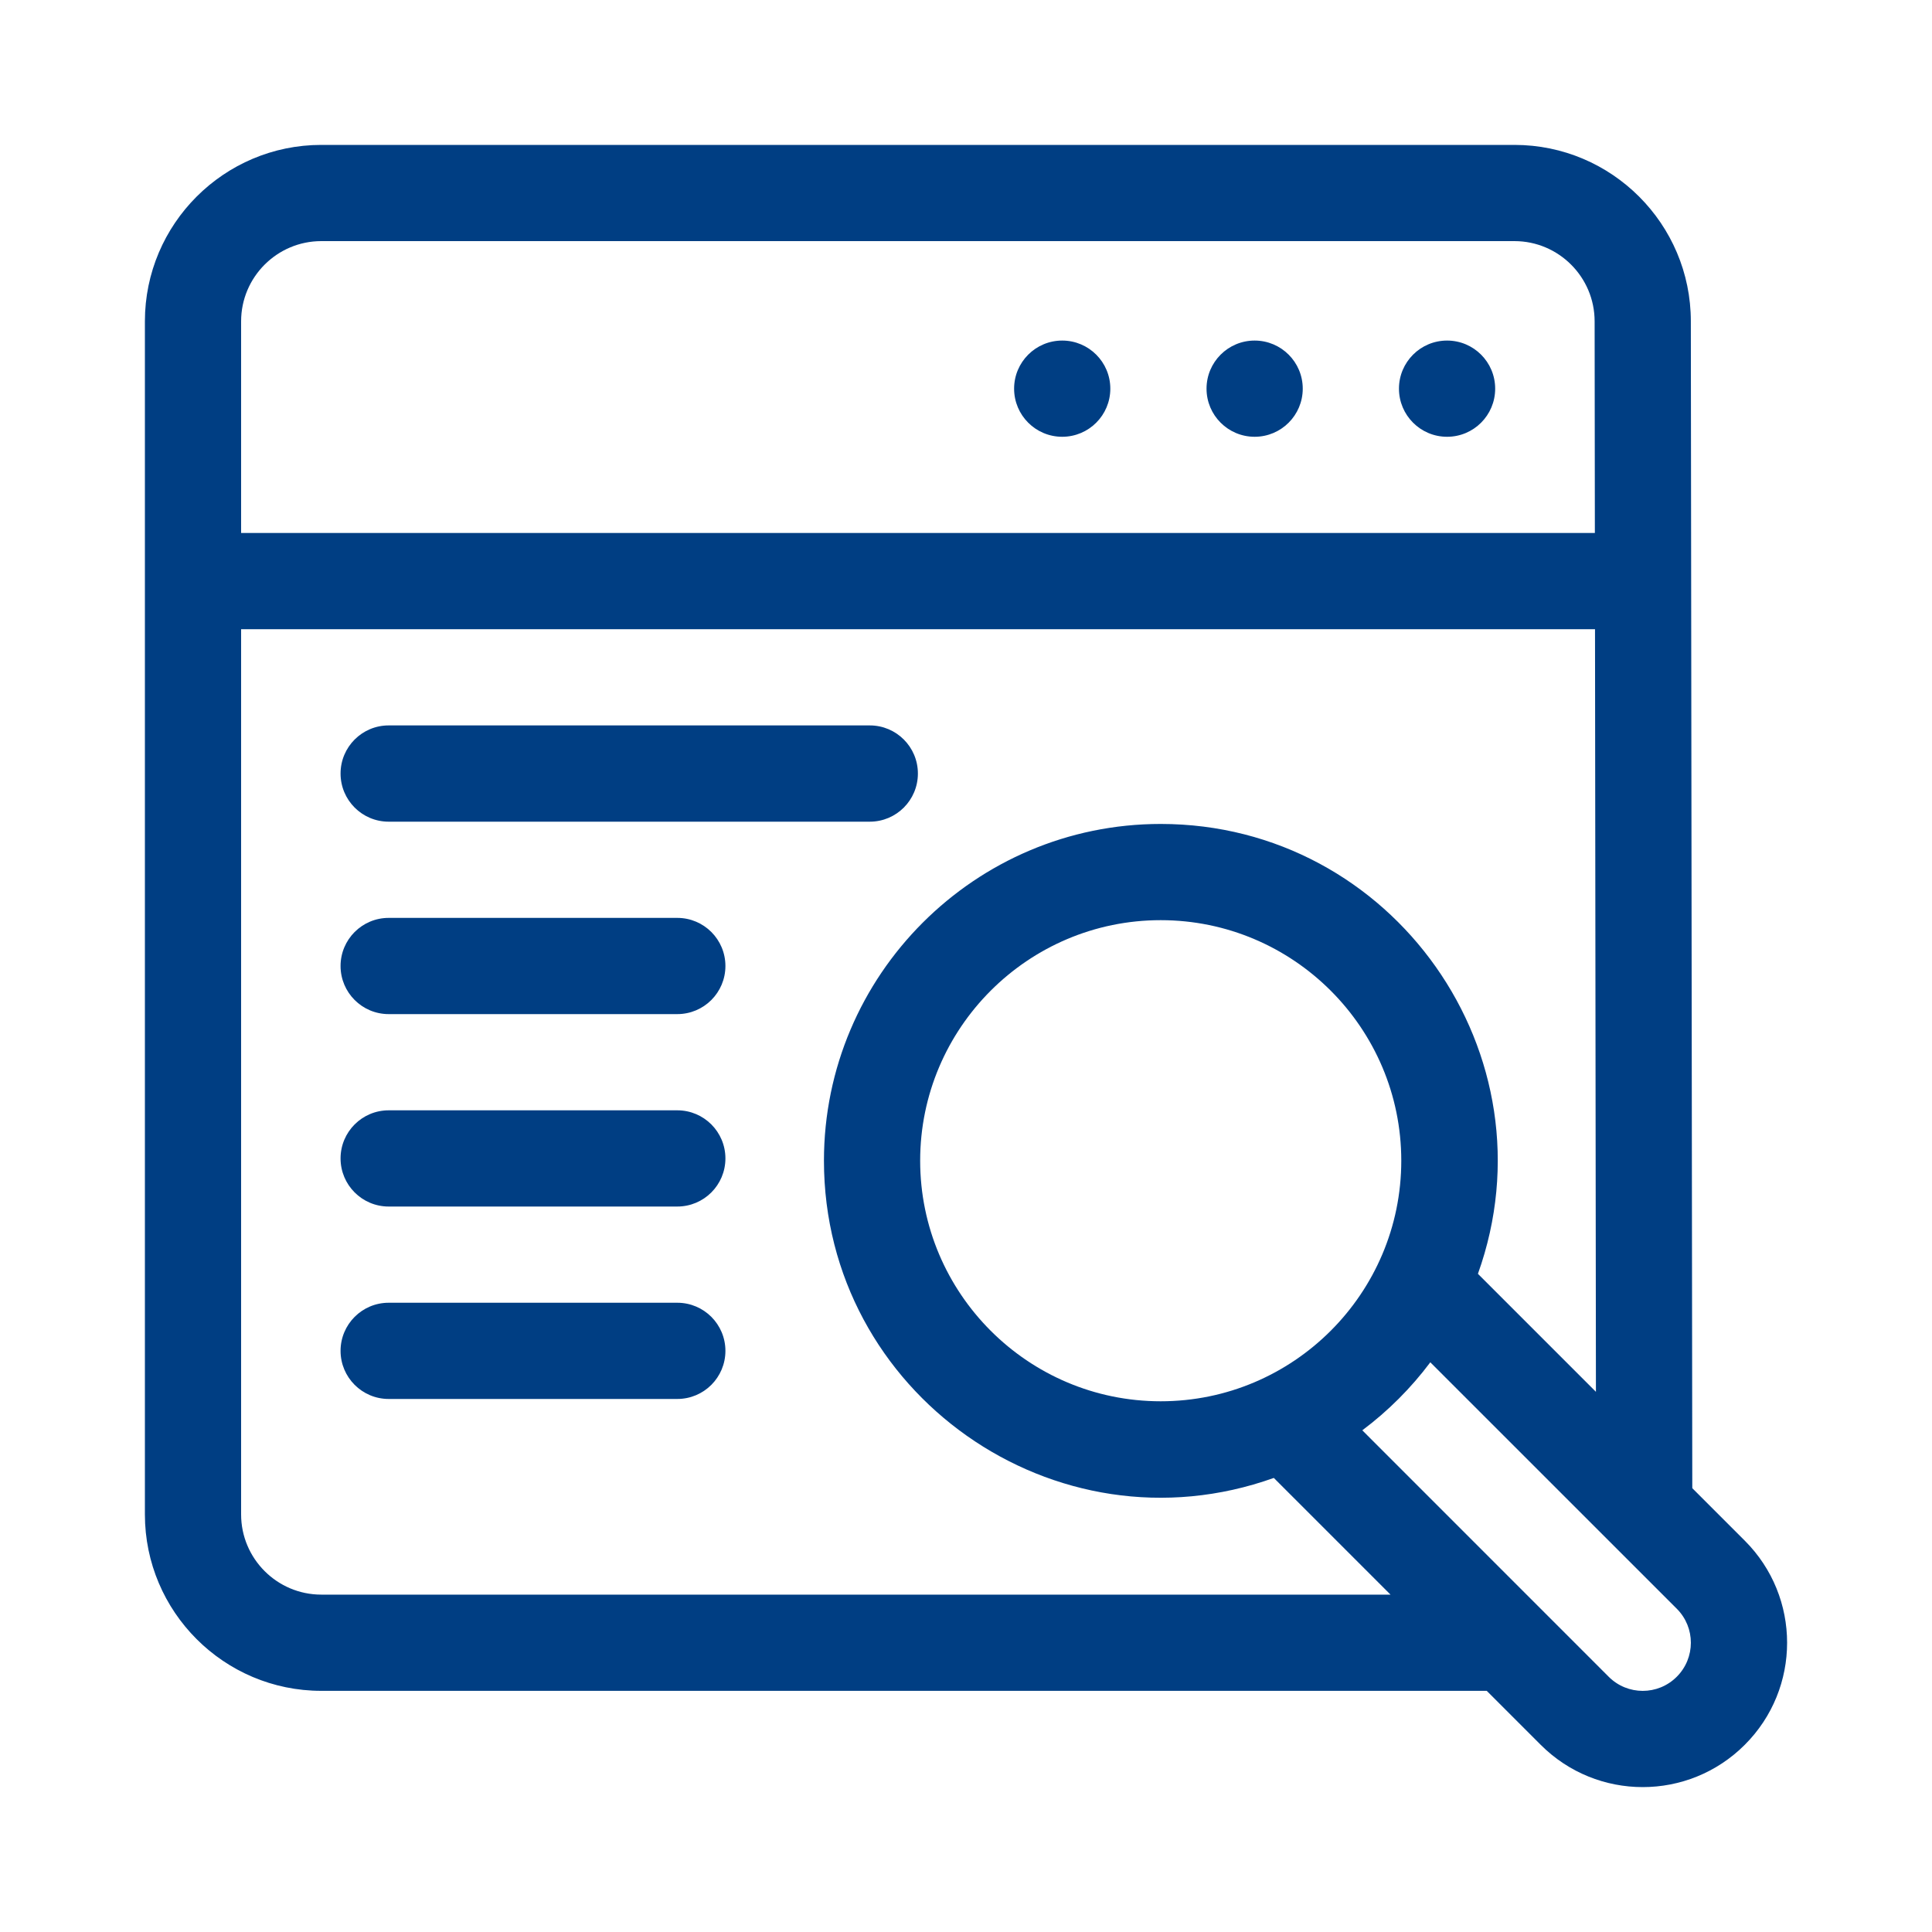 <svg width="40" height="40" viewBox="0 0 40 40" fill="none" xmlns="http://www.w3.org/2000/svg">
<path d="M30.956 8.047C30.956 8.597 30.511 9.043 29.96 9.043C29.41 9.043 28.964 8.597 28.964 8.047C28.964 7.497 29.41 7.051 29.96 7.051C30.511 7.051 30.956 7.497 30.956 8.047Z" fill="#003E83"/>
<path d="M26.972 8.047C26.972 8.597 26.526 9.043 25.976 9.043C25.426 9.043 24.98 8.597 24.98 8.047C24.98 7.497 25.426 7.051 25.976 7.051C26.526 7.051 26.972 7.497 26.972 8.047Z" fill="#003E83"/>
<path d="M22.988 8.047C22.988 8.597 22.542 9.043 21.992 9.043C21.442 9.043 20.996 8.597 20.996 8.047C20.996 7.497 21.442 7.051 21.992 7.051C22.542 7.051 22.988 7.497 22.988 8.047Z" fill="#003E83"/>
<path d="M36.124 31.898L35.037 30.811L35.007 6.652C35.007 4.638 33.369 3 31.355 3H6.652C4.638 3 3 4.638 3 6.652V31.355C3 33.369 4.638 35.007 6.652 35.007H30.781L31.898 36.124C33.066 37.292 34.956 37.292 36.124 36.124C37.292 34.957 37.292 33.066 36.124 31.898ZM6.652 4.992H31.355C32.27 4.992 33.015 5.737 33.015 6.653L33.02 11.035H4.992V6.652C4.992 5.737 5.737 4.992 6.652 4.992ZM6.652 33.015C5.737 33.015 4.992 32.27 4.992 31.355V13.027H33.023L33.042 28.816L30.599 26.373C32.22 21.841 28.839 17.059 24.031 17.059C20.187 17.059 17.059 20.187 17.059 24.031C17.059 28.845 21.846 32.218 26.373 30.599L28.789 33.015H6.652ZM24.031 29.012C21.285 29.012 19.051 26.778 19.051 24.031C19.051 21.285 21.285 19.051 24.031 19.051C26.778 19.051 29.012 21.285 29.012 24.031C29.012 26.778 26.778 29.012 24.031 29.012ZM34.715 34.716C34.326 35.105 33.696 35.105 33.307 34.716L28.205 29.613C28.739 29.213 29.213 28.739 29.613 28.205L34.716 33.307C35.105 33.696 35.105 34.326 34.715 34.716Z" fill="#003E83"/>
<path d="M8.047 17.012H18.008C18.558 17.012 19.004 16.566 19.004 16.015C19.004 15.465 18.558 15.019 18.008 15.019H8.047C7.497 15.019 7.051 15.465 7.051 16.015C7.051 16.566 7.497 17.012 8.047 17.012Z" fill="#003E83"/>
<path d="M14.023 19.004H8.047C7.497 19.004 7.051 19.45 7.051 20C7.051 20.55 7.497 20.996 8.047 20.996H14.023C14.573 20.996 15.019 20.55 15.019 20C15.019 19.45 14.573 19.004 14.023 19.004Z" fill="#003E83"/>
<path d="M14.023 22.988H8.047C7.497 22.988 7.051 23.434 7.051 23.984C7.051 24.534 7.497 24.98 8.047 24.98H14.023C14.573 24.98 15.019 24.534 15.019 23.984C15.019 23.434 14.573 22.988 14.023 22.988Z" fill="#003E83"/>
<path d="M14.023 26.972H8.047C7.497 26.972 7.051 27.418 7.051 27.968C7.051 28.518 7.497 28.964 8.047 28.964H14.023C14.573 28.964 15.019 28.518 15.019 27.968C15.019 27.418 14.573 26.972 14.023 26.972Z" fill="#003E83"/>
</svg>
